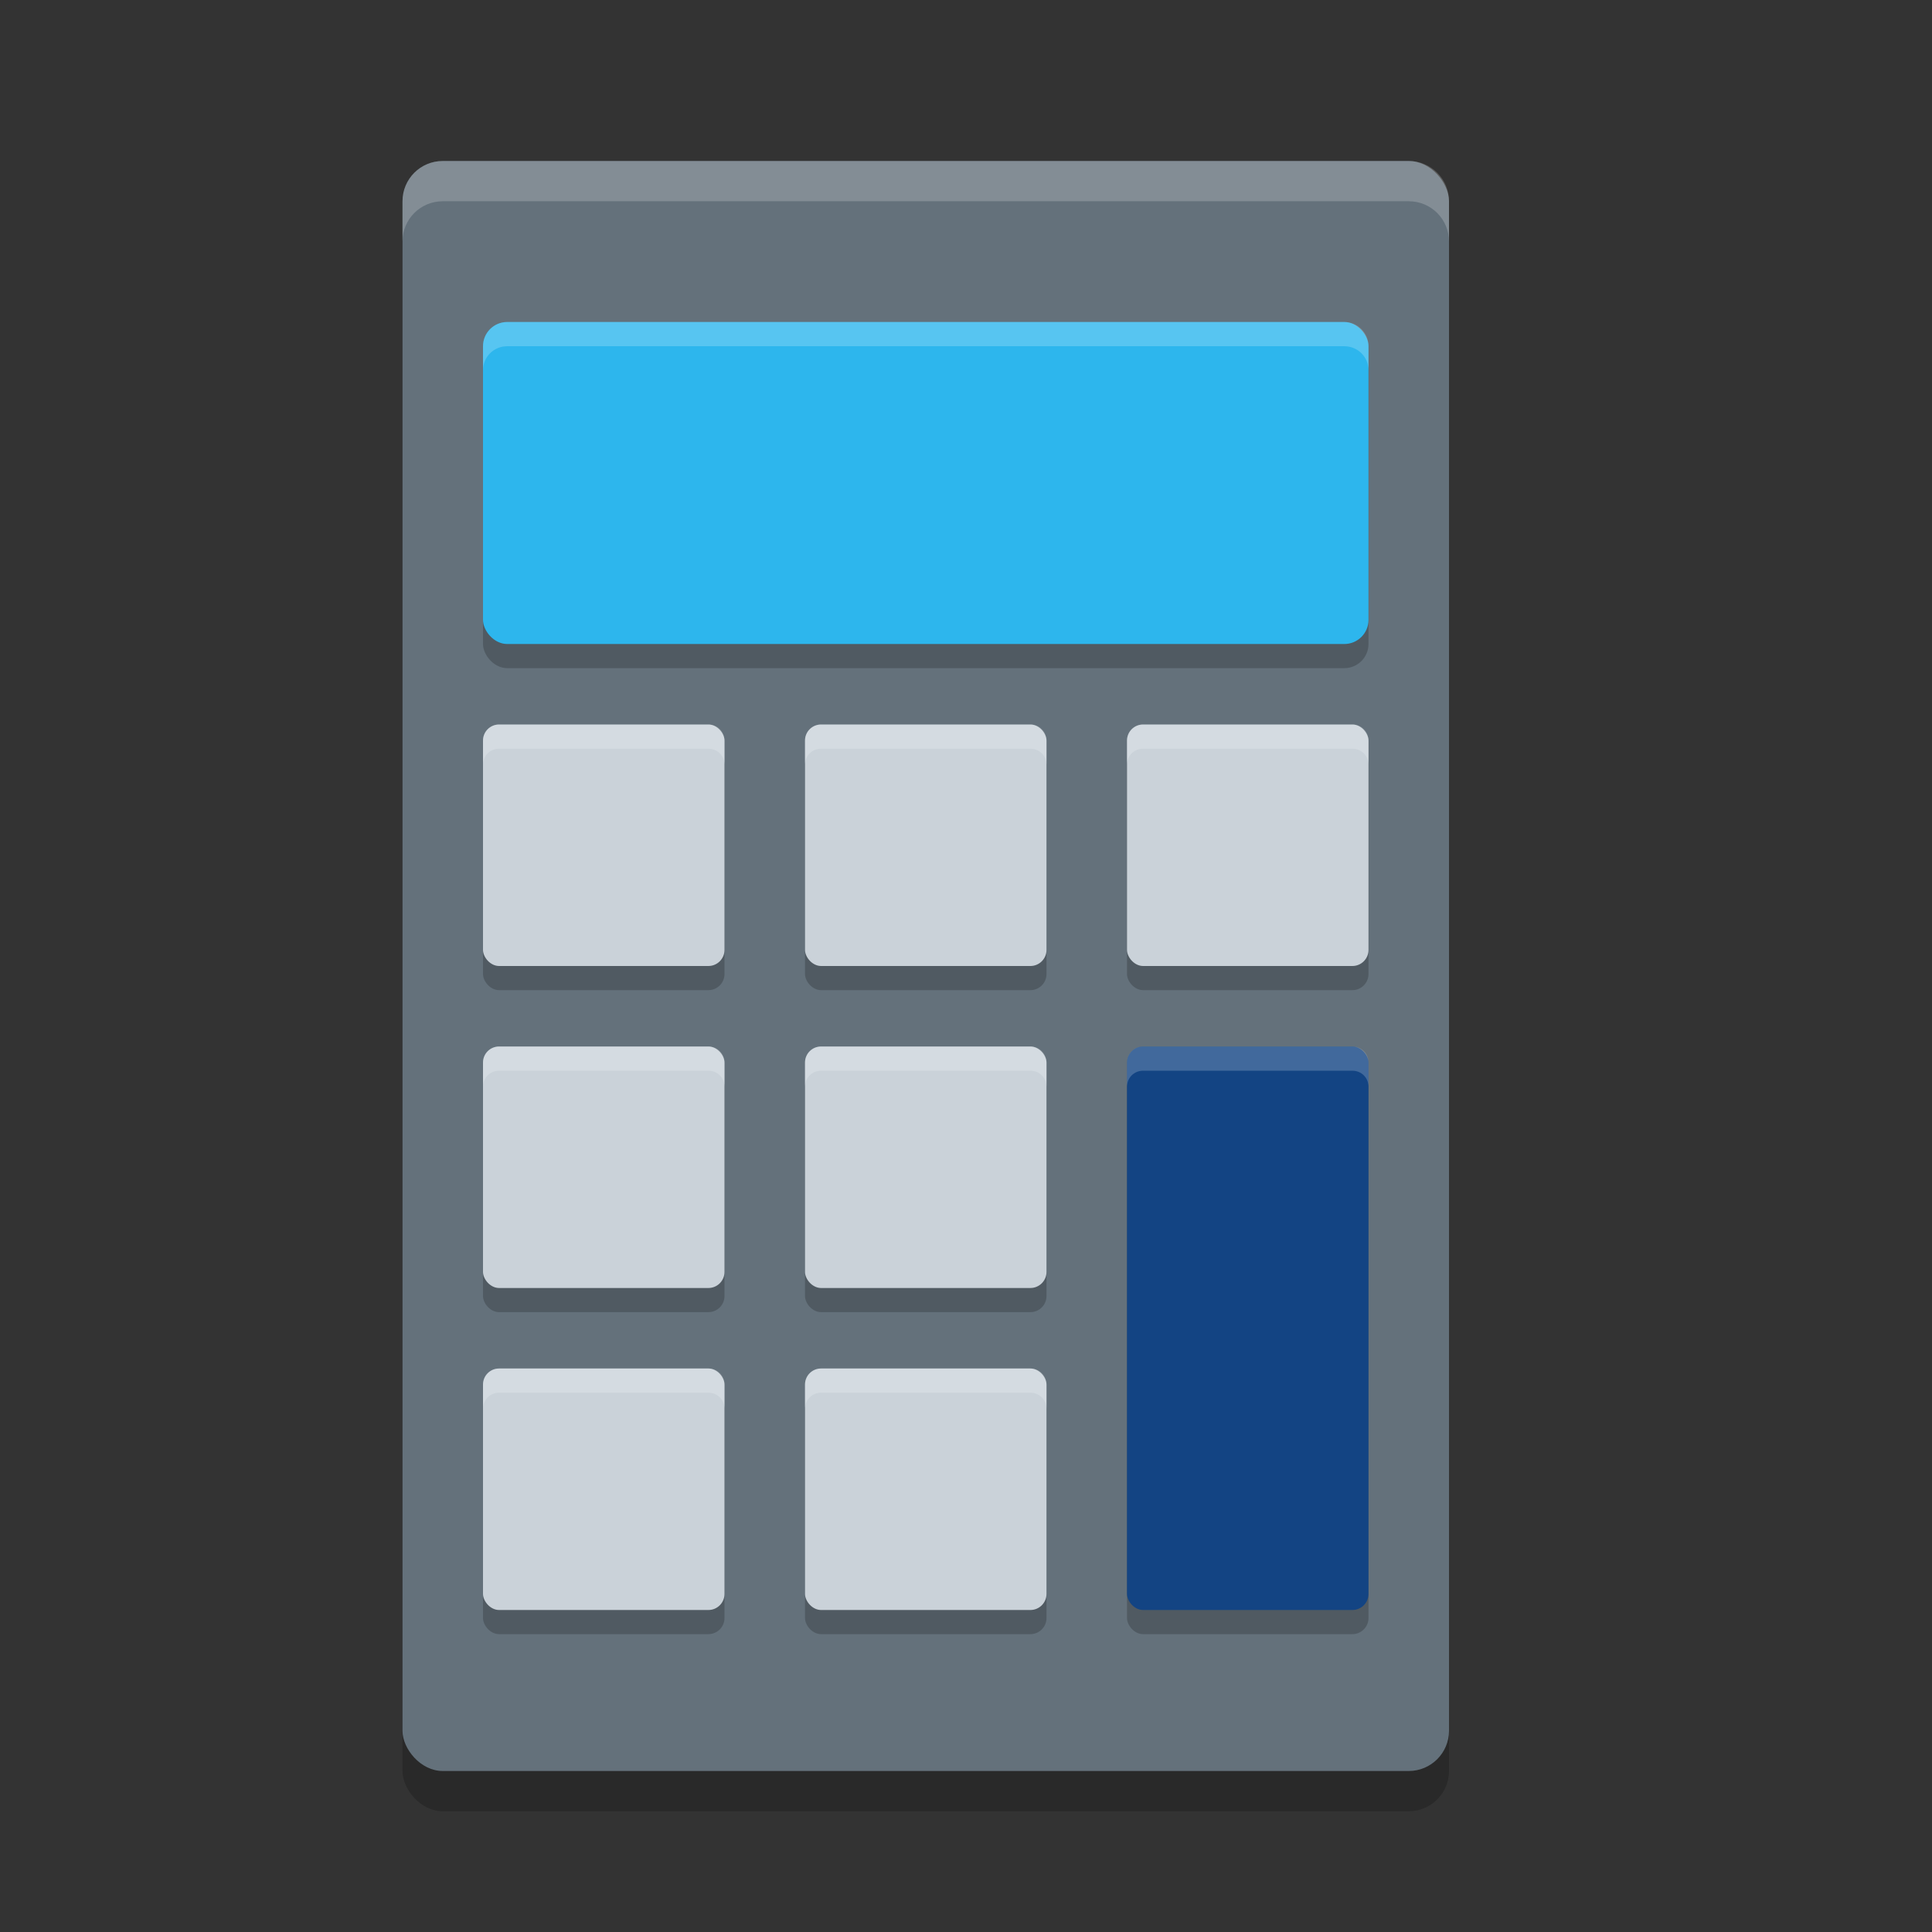 <svg xmlns="http://www.w3.org/2000/svg" width="24" height="24" viewBox="0 0 24 24" version="1.1">
 <rect x="0" y="0" width="24" height="24" fill="#333333" stroke="none"/>
 <rect style="opacity:0.2;fill-opacity:1;stroke-width:0;stop-color:#000000" width="13" height="20" x="5" y="2.5" ry="0.5"/>
 <rect style="fill:#64717b;fill-opacity:1;stroke-width:0;stop-color:#000000" width="13" height="20" x="5" y="2" ry="0.5"/>
 <rect style="opacity:0.2;fill-opacity:1;stroke-width:0;stop-color:#000000" width="11" height="4" x="6" y="4.3" ry="0.3"/>
 <rect style="fill:#2db6ed;fill-opacity:1;stroke-width:0;stop-color:#000000" width="11" height="4" x="6" y="4" ry="0.3"/>
 <rect style="opacity:0.2;fill-opacity:1;stroke:none;stroke-width:0;stroke-miterlimit:4;stroke-dasharray:none;stop-color:#000000" width="3" height="3" x="6" y="9.3" ry="0.2"/>
 <rect style="fill:#cad2d9;fill-opacity:1;stroke:none;stroke-width:0;stroke-miterlimit:4;stroke-dasharray:none;stop-color:#000000" width="3" height="3" x="6" y="9" ry="0.2"/>
 <rect style="opacity:0.2;fill-opacity:1;stroke:none;stroke-width:0;stroke-miterlimit:4;stroke-dasharray:none;stop-color:#000000" width="3" height="3" x="10" y="9.3" ry="0.2"/>
 <rect style="fill:#cad2d9;fill-opacity:1;stroke:none;stroke-width:0;stroke-miterlimit:4;stroke-dasharray:none;stop-color:#000000" width="3" height="3" x="10" y="9" ry="0.2"/>
 <rect style="opacity:0.2;fill-opacity:1;stroke:none;stroke-width:0;stroke-miterlimit:4;stroke-dasharray:none;stop-color:#000000" width="3" height="3" x="14" y="9.3" ry="0.2"/>
 <rect style="fill:#cad2d9;fill-opacity:1;stroke:none;stroke-width:0;stroke-miterlimit:4;stroke-dasharray:none;stop-color:#000000" width="3" height="3" x="14" y="9" ry="0.2"/>
 <rect style="opacity:0.2;fill-opacity:1;stroke:none;stroke-width:0;stroke-miterlimit:4;stroke-dasharray:none;stop-color:#000000" width="3" height="3" x="6" y="13.3" ry="0.2"/>
 <rect style="fill:#cad2d9;fill-opacity:1;stroke:none;stroke-width:0;stroke-miterlimit:4;stroke-dasharray:none;stop-color:#000000" width="3" height="3" x="6" y="13" ry="0.2"/>
 <rect style="opacity:0.2;fill-opacity:1;stroke:none;stroke-width:0;stroke-miterlimit:4;stroke-dasharray:none;stop-color:#000000" width="3" height="3" x="10" y="13.3" ry="0.2"/>
 <rect style="fill:#cad2d9;fill-opacity:1;stroke:none;stroke-width:0;stroke-miterlimit:4;stroke-dasharray:none;stop-color:#000000" width="3" height="3" x="10" y="13" ry="0.2"/>
 <rect style="opacity:0.2;fill-opacity:1;stroke:none;stroke-width:0;stroke-miterlimit:4;stroke-dasharray:none;stop-color:#000000" width="3" height="3" x="6" y="17.3" ry="0.2"/>
 <rect style="fill:#cad2d9;fill-opacity:1;stroke:none;stroke-width:0;stroke-miterlimit:4;stroke-dasharray:none;stop-color:#000000" width="3" height="3" x="6" y="17" ry="0.2"/>
 <rect style="opacity:0.2;fill-opacity:1;stroke:none;stroke-width:0;stroke-miterlimit:4;stroke-dasharray:none;stop-color:#000000" width="3" height="3" x="10" y="17.3" ry="0.2"/>
 <rect style="fill:#cad2d9;fill-opacity:1;stroke:none;stroke-width:0;stroke-miterlimit:4;stroke-dasharray:none;stop-color:#000000" width="3" height="3" x="10" y="17" ry="0.2"/>
 <rect style="opacity:0.2;fill-opacity:1;stroke:none;stroke-width:0;stroke-miterlimit:4;stroke-dasharray:none;stop-color:#000000" width="3" height="7" x="14" y="13.3" ry="0.2"/>
 <rect style="fill:#134483;fill-opacity:1;stroke:none;stroke-width:0;stroke-miterlimit:4;stroke-dasharray:none;stop-color:#000000" width="3" height="7" x="14" y="13" ry="0.2"/>
 <path style="opacity:0.2;fill:#ffffff;fill-opacity:1;stroke-width:0;stop-color:#000000" d="M 5.5,2 C 5.223,2 5,2.223 5,2.5 V 3 C 5,2.723 5.223,2.5 5.5,2.5 h 12 C 17.777,2.5 18,2.723 18,3 V 2.5 C 18,2.223 17.777,2 17.5,2 Z"/>
 <path style="opacity:0.2;fill:#ffffff;fill-opacity:1;stroke-width:0;stop-color:#000000" d="M 6.301,4 C 6.135,4 6,4.135 6,4.301 V 4.6 C 6,4.433 6.135,4.301 6.301,4.301 H 16.699 C 16.865,4.301 17,4.433 17,4.6 V 4.301 C 17,4.135 16.865,4 16.699,4 Z"/>
 <path style="opacity:0.2;fill:#fcfeff;fill-opacity:1;stroke:none;stroke-width:0;stroke-miterlimit:4;stroke-dasharray:none;stop-color:#000000" d="M 6.199,9 C 6.088,9 6,9.088 6,9.199 V 9.5 C 6,9.389 6.088,9.301 6.199,9.301 H 8.801 C 8.912,9.301 9,9.389 9,9.5 V 9.199 C 9,9.088 8.912,9 8.801,9 Z"/>
 <path style="opacity:0.2;fill:#fcfeff;fill-opacity:1;stroke:none;stroke-width:0;stroke-miterlimit:4;stroke-dasharray:none;stop-color:#000000" d="M 10.199,9 C 10.088,9 10,9.088 10,9.199 V 9.5 c 0,-0.111 0.088,-0.199 0.199,-0.199 h 2.602 C 12.912,9.301 13,9.389 13,9.5 V 9.199 C 13,9.088 12.912,9 12.801,9 Z"/>
 <path style="opacity:0.2;fill:#fcfeff;fill-opacity:1;stroke:none;stroke-width:0;stroke-miterlimit:4;stroke-dasharray:none;stop-color:#000000" d="M 14.199,9 C 14.088,9 14,9.088 14,9.199 V 9.5 c 0,-0.111 0.088,-0.199 0.199,-0.199 h 2.602 C 16.912,9.301 17,9.389 17,9.5 V 9.199 C 17,9.088 16.912,9 16.801,9 Z"/>
 <path style="opacity:0.2;fill:#fcfeff;fill-opacity:1;stroke:none;stroke-width:0;stroke-miterlimit:4;stroke-dasharray:none;stop-color:#000000" d="M 6.199,13 C 6.088,13 6,13.088 6,13.199 V 13.5 C 6,13.389 6.088,13.301 6.199,13.301 H 8.801 C 8.912,13.301 9,13.389 9,13.5 V 13.199 C 9,13.088 8.912,13 8.801,13 Z"/>
 <path style="opacity:0.2;fill:#fcfeff;fill-opacity:1;stroke:none;stroke-width:0;stroke-miterlimit:4;stroke-dasharray:none;stop-color:#000000" d="M 10.199,13 C 10.088,13 10,13.088 10,13.199 V 13.5 c 0,-0.111 0.088,-0.199 0.199,-0.199 h 2.602 C 12.912,13.301 13,13.389 13,13.5 V 13.199 C 13,13.088 12.912,13 12.801,13 Z"/>
 <path style="opacity:0.2;fill:#fcfeff;fill-opacity:1;stroke:none;stroke-width:0;stroke-miterlimit:4;stroke-dasharray:none;stop-color:#000000" d="M 6.199,17 C 6.088,17 6,17.088 6,17.199 V 17.5 C 6,17.389 6.088,17.301 6.199,17.301 H 8.801 C 8.912,17.301 9,17.389 9,17.5 V 17.199 C 9,17.088 8.912,17 8.801,17 Z"/>
 <path style="opacity:0.2;fill:#fcfeff;fill-opacity:1;stroke:none;stroke-width:0;stroke-miterlimit:4;stroke-dasharray:none;stop-color:#000000" d="M 10.199,17 C 10.088,17 10,17.088 10,17.199 V 17.5 c 0,-0.111 0.088,-0.199 0.199,-0.199 h 2.602 C 12.912,17.301 13,17.389 13,17.5 V 17.199 C 13,17.088 12.912,17 12.801,17 Z"/>
 <path style="opacity:0.2;fill:#fcfeff;fill-opacity:1;stroke:none;stroke-width:0;stroke-miterlimit:4;stroke-dasharray:none;stop-color:#000000" d="M 14.199,13 C 14.088,13 14,13.088 14,13.199 V 13.5 c 0,-0.111 0.088,-0.199 0.199,-0.199 h 2.602 C 16.912,13.301 17,13.389 17,13.5 V 13.199 C 17,13.088 16.912,13 16.801,13 Z"/>
</svg>
